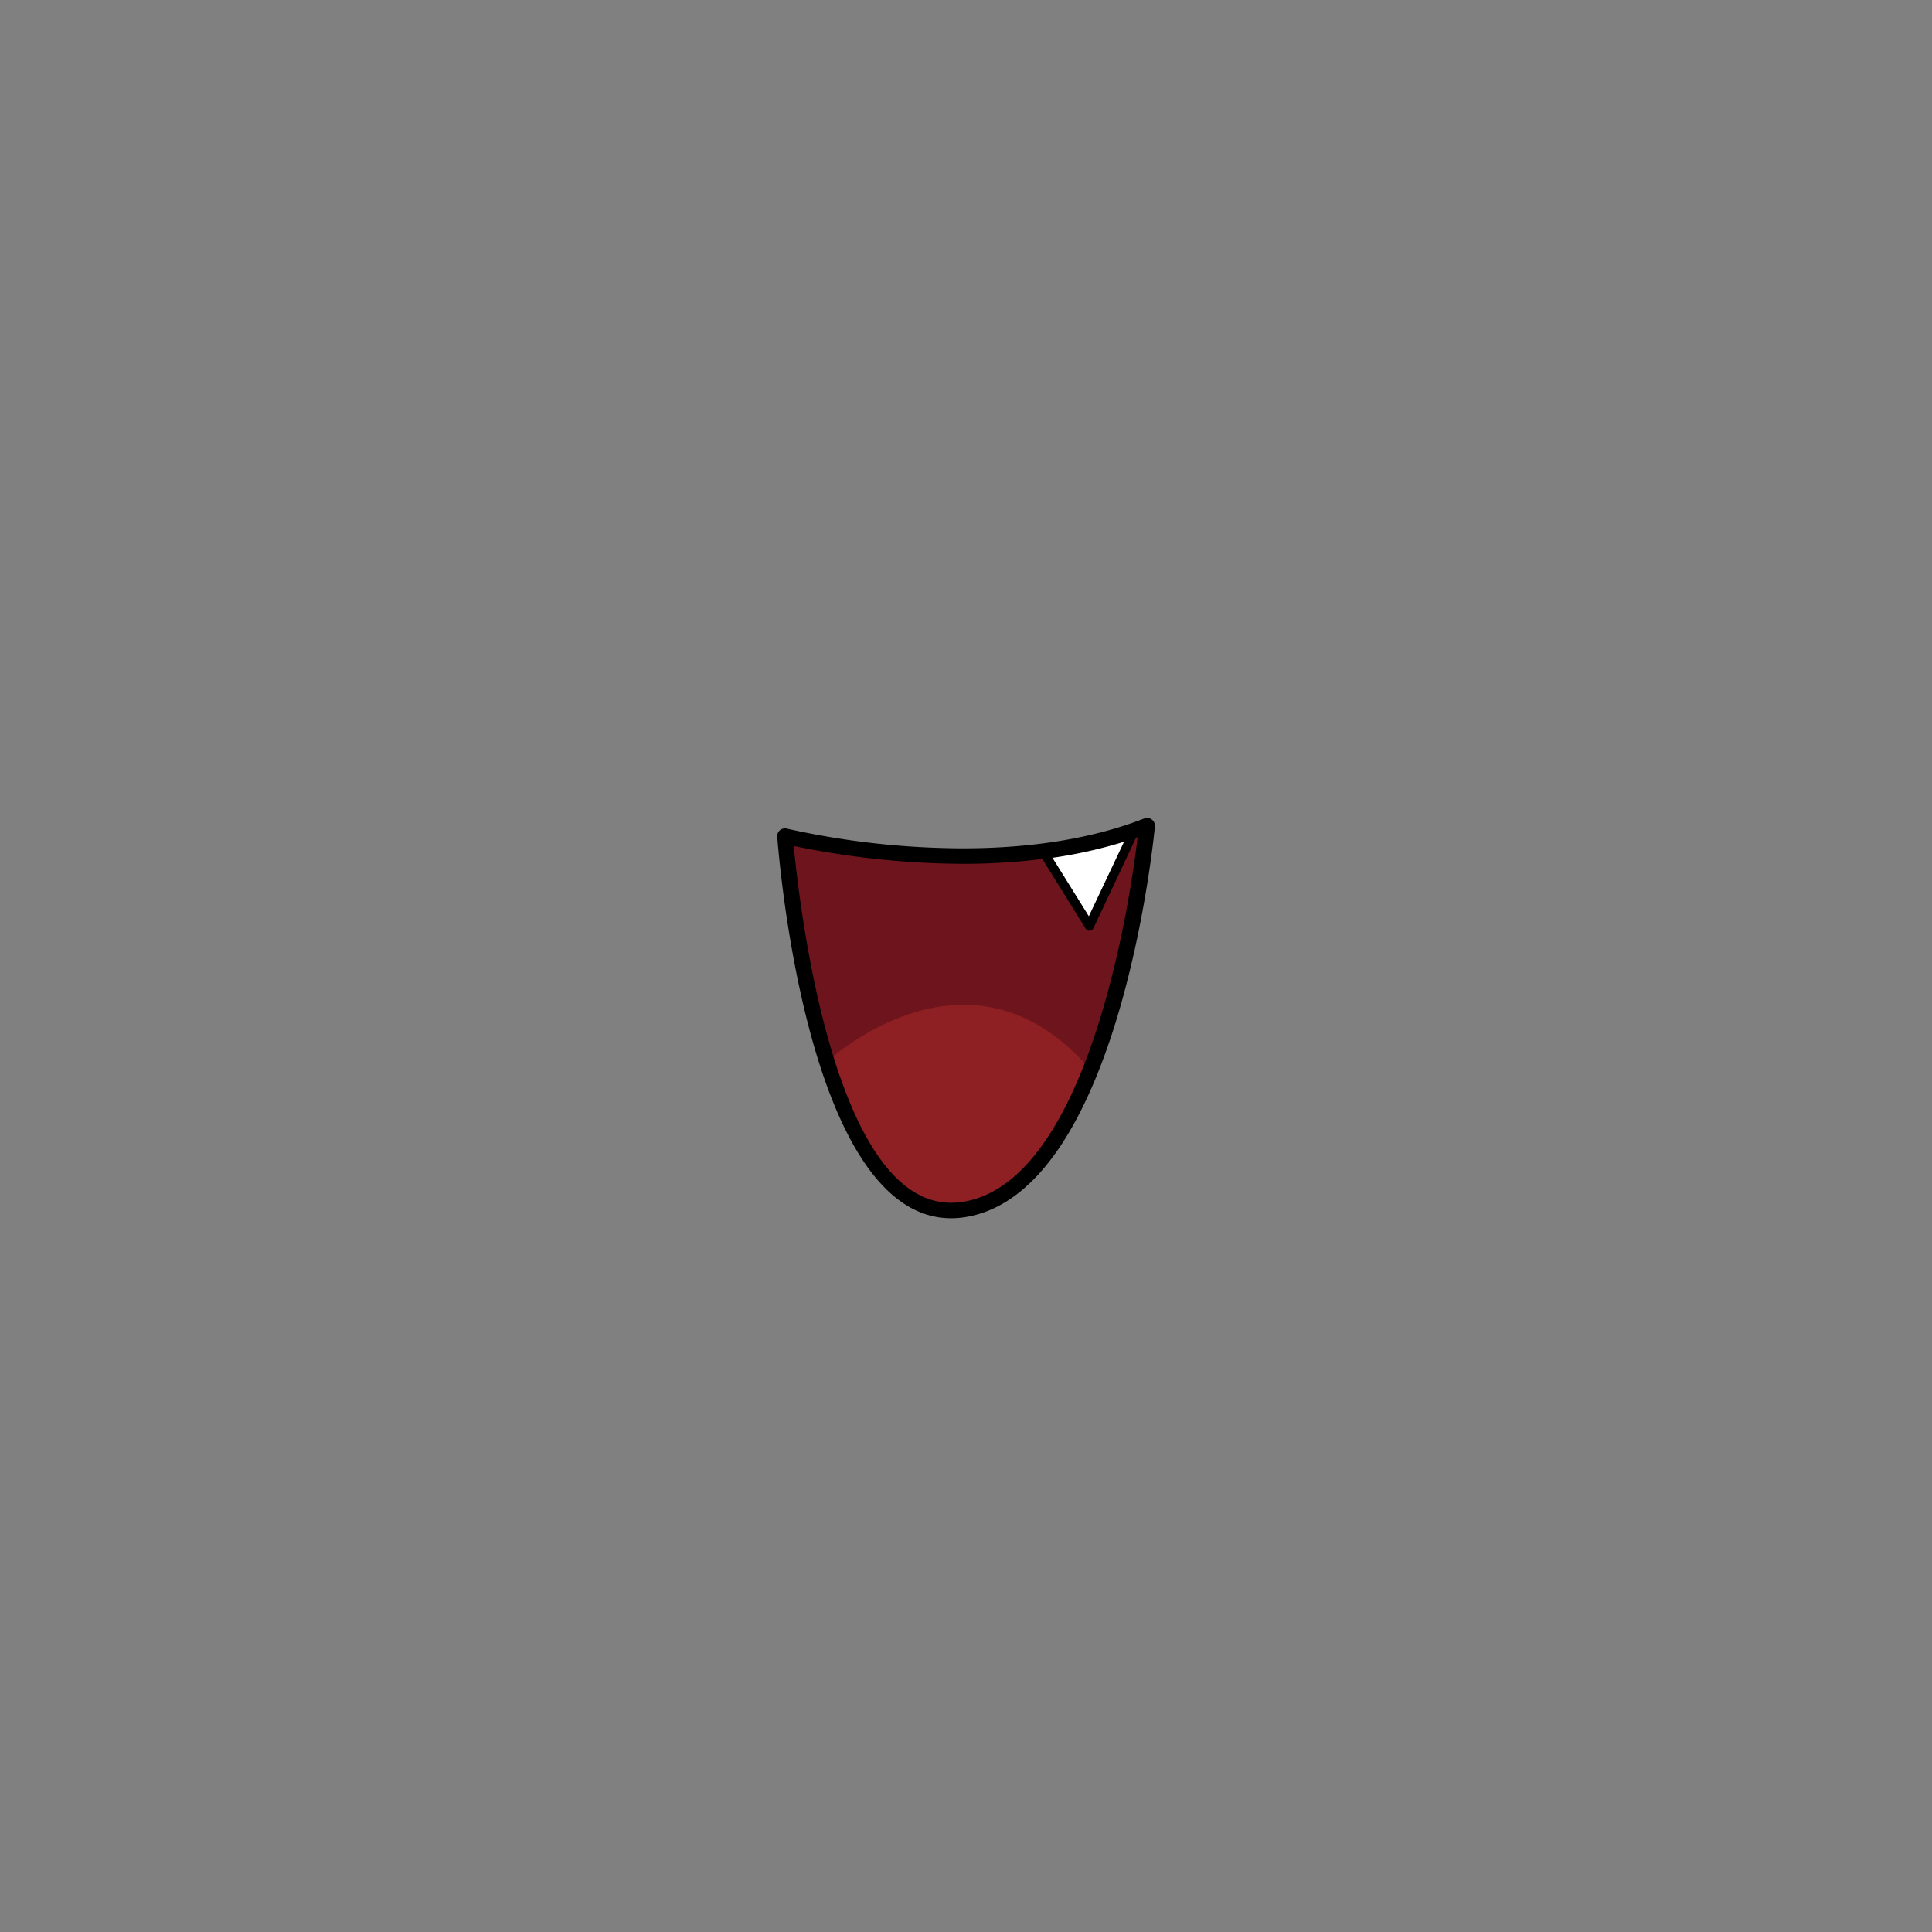 <svg id="图层_1" data-name="图层 1" xmlns="http://www.w3.org/2000/svg" viewBox="0 0 500 500"><rect x="0" y="0" width="500" height="500" fill="#808080" stroke="none"/><defs><style>.cls-1{fill:#6d141c;}.cls-2{fill:#8e2023;}.cls-3{fill:#fff;}</style></defs><title>画板 1 副本 17</title><path class="cls-1" d="M203.14,216.39s52.83,13.24,93.72-2.71c0,0-8.95,93.52-47.61,99.36S203.14,216.39,203.14,216.39Z"/><path class="cls-2" d="M214,274.77s36.84-34.49,68.2,2.08c0,0-8.82,38.21-34.82,36.33S214,274.77,214,274.77Z"/><polygon class="cls-3" points="293.83 214.51 281.93 239.68 269.91 220.29 293.83 214.51"/><path d="M298.07,212.08a2,2,0,0,0-1.93-.26c-13.15,5.13-29,7.73-47,7.73a210.72,210.72,0,0,1-45.51-5.1,2,2,0,0,0-2.48,2.08c.3,4,7.61,98.75,45,98.75a22.51,22.51,0,0,0,3.44-.26c39.75-6,48.93-97.27,49.3-101.15A2,2,0,0,0,298.07,212.08Zm-7.17,5.77-9.11,19.27L272.38,222A120.88,120.88,0,0,0,290.9,217.85ZM249,311.07a19.7,19.7,0,0,1-2.84.21c-30.43,0-39.27-76.83-40.74-92.34a219.51,219.51,0,0,0,43.76,4.61,164.7,164.7,0,0,0,20.59-1.25l11.17,18a1.24,1.24,0,0,0,1,.58H282a1.26,1.26,0,0,0,1-.7l11-23.38.42-.14C292.5,233,281.71,306.11,249,311.07Z"/></svg>